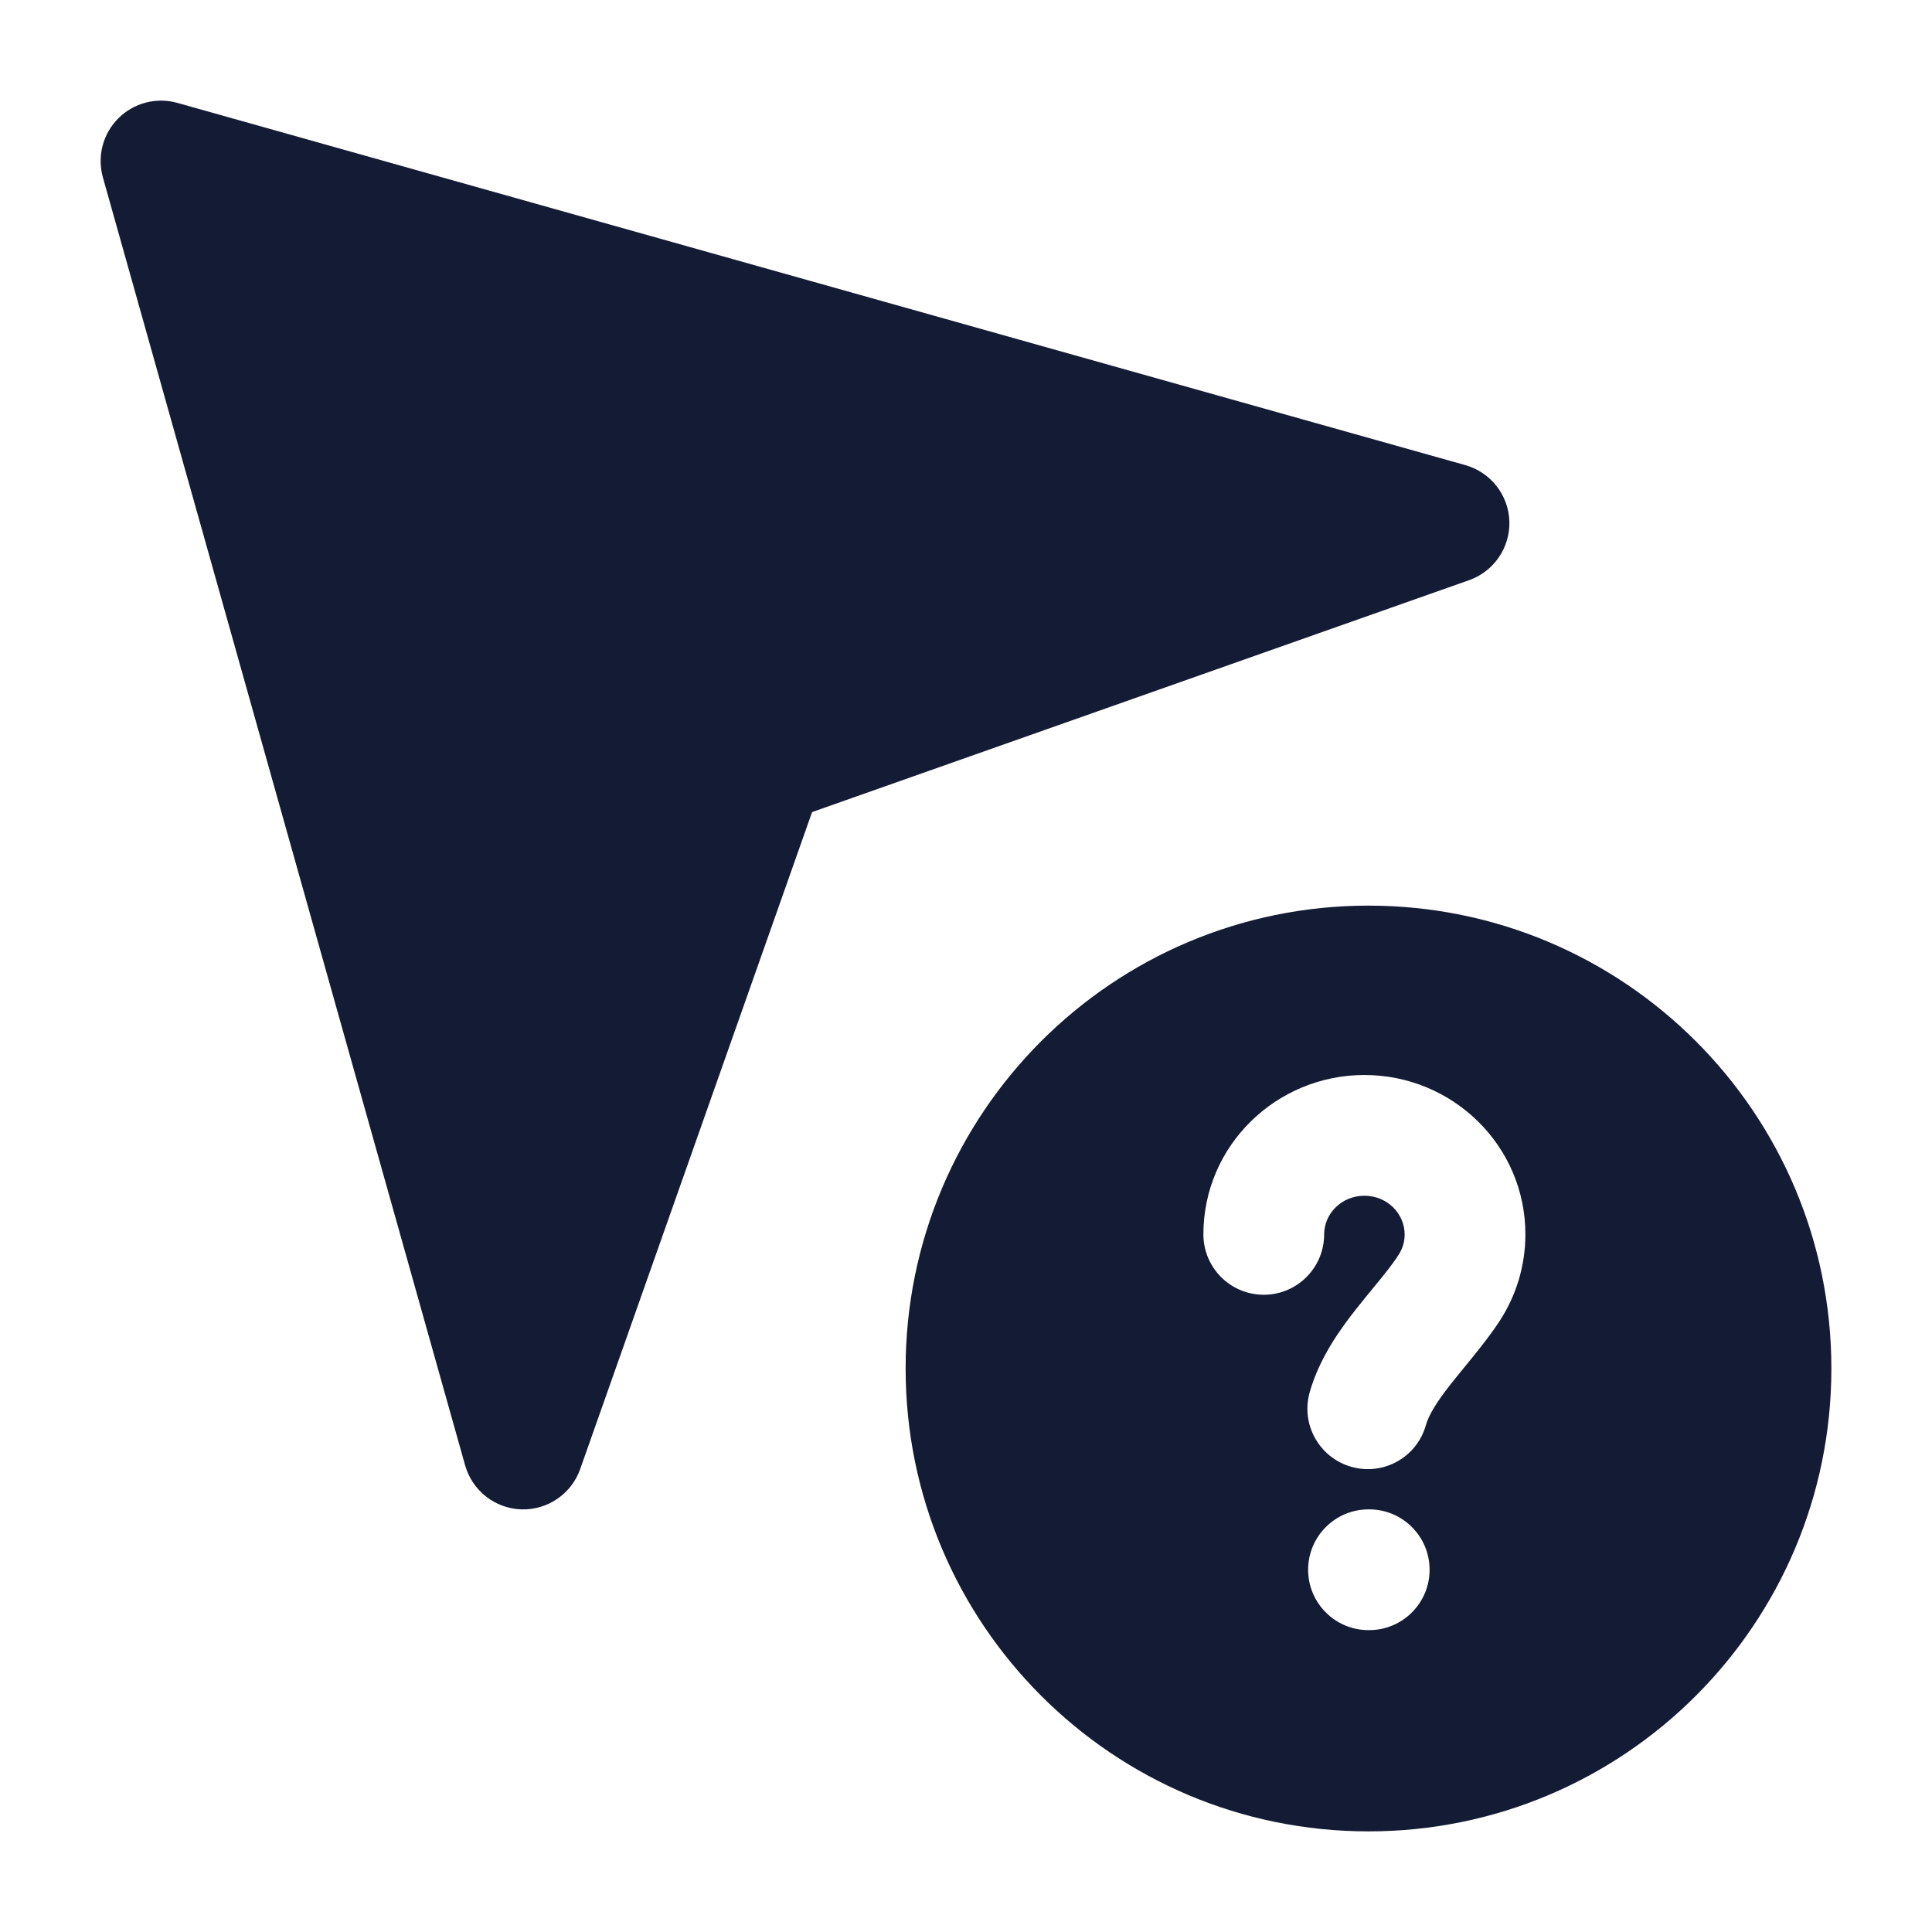 <svg width="24" height="24" viewBox="0 0 24 24" fill="none" xmlns="http://www.w3.org/2000/svg">
<path fill-rule="evenodd" clip-rule="evenodd" d="M17 11.25C13.824 11.25 11.25 13.824 11.25 17C11.25 20.176 13.824 22.75 17 22.75C20.176 22.75 22.75 20.176 22.75 17C22.75 13.824 20.176 11.25 17 11.25ZM16.949 14.854C16.662 14.854 16.449 15.08 16.449 15.334C16.449 15.748 16.113 16.084 15.699 16.084C15.285 16.084 14.949 15.748 14.949 15.334C14.949 14.229 15.856 13.354 16.949 13.354C18.043 13.354 18.949 14.229 18.949 15.334C18.949 15.73 18.831 16.1 18.629 16.41C18.496 16.613 18.314 16.835 18.167 17.014L18.167 17.014L18.167 17.014L18.167 17.014C18.113 17.08 18.064 17.14 18.024 17.191C17.839 17.426 17.748 17.581 17.713 17.703C17.602 18.102 17.187 18.334 16.789 18.222C16.39 18.11 16.157 17.696 16.269 17.297C16.389 16.872 16.643 16.52 16.845 16.263C16.93 16.155 17.005 16.065 17.071 15.984C17.191 15.838 17.286 15.723 17.373 15.589C17.422 15.515 17.449 15.428 17.449 15.334C17.449 15.08 17.236 14.854 16.949 14.854ZM16.25 19.5C16.25 19.086 16.586 18.75 17 18.75H17.009C17.423 18.75 17.759 19.086 17.759 19.5C17.759 19.914 17.423 20.25 17.009 20.25H17C16.586 20.25 16.25 19.914 16.25 19.5Z" fill="#141B34"/>
<path fill-rule="evenodd" clip-rule="evenodd" d="M1.47 1.47C1.661 1.278 1.942 1.205 2.203 1.278L18.203 5.778C18.518 5.867 18.739 6.149 18.75 6.476C18.76 6.802 18.558 7.098 18.25 7.207L10.088 10.088L7.207 18.25C7.098 18.558 6.802 18.76 6.476 18.75C6.149 18.739 5.867 18.518 5.778 18.203L1.278 2.203C1.205 1.942 1.278 1.661 1.47 1.47Z" fill="#141B34"/>
</svg>
